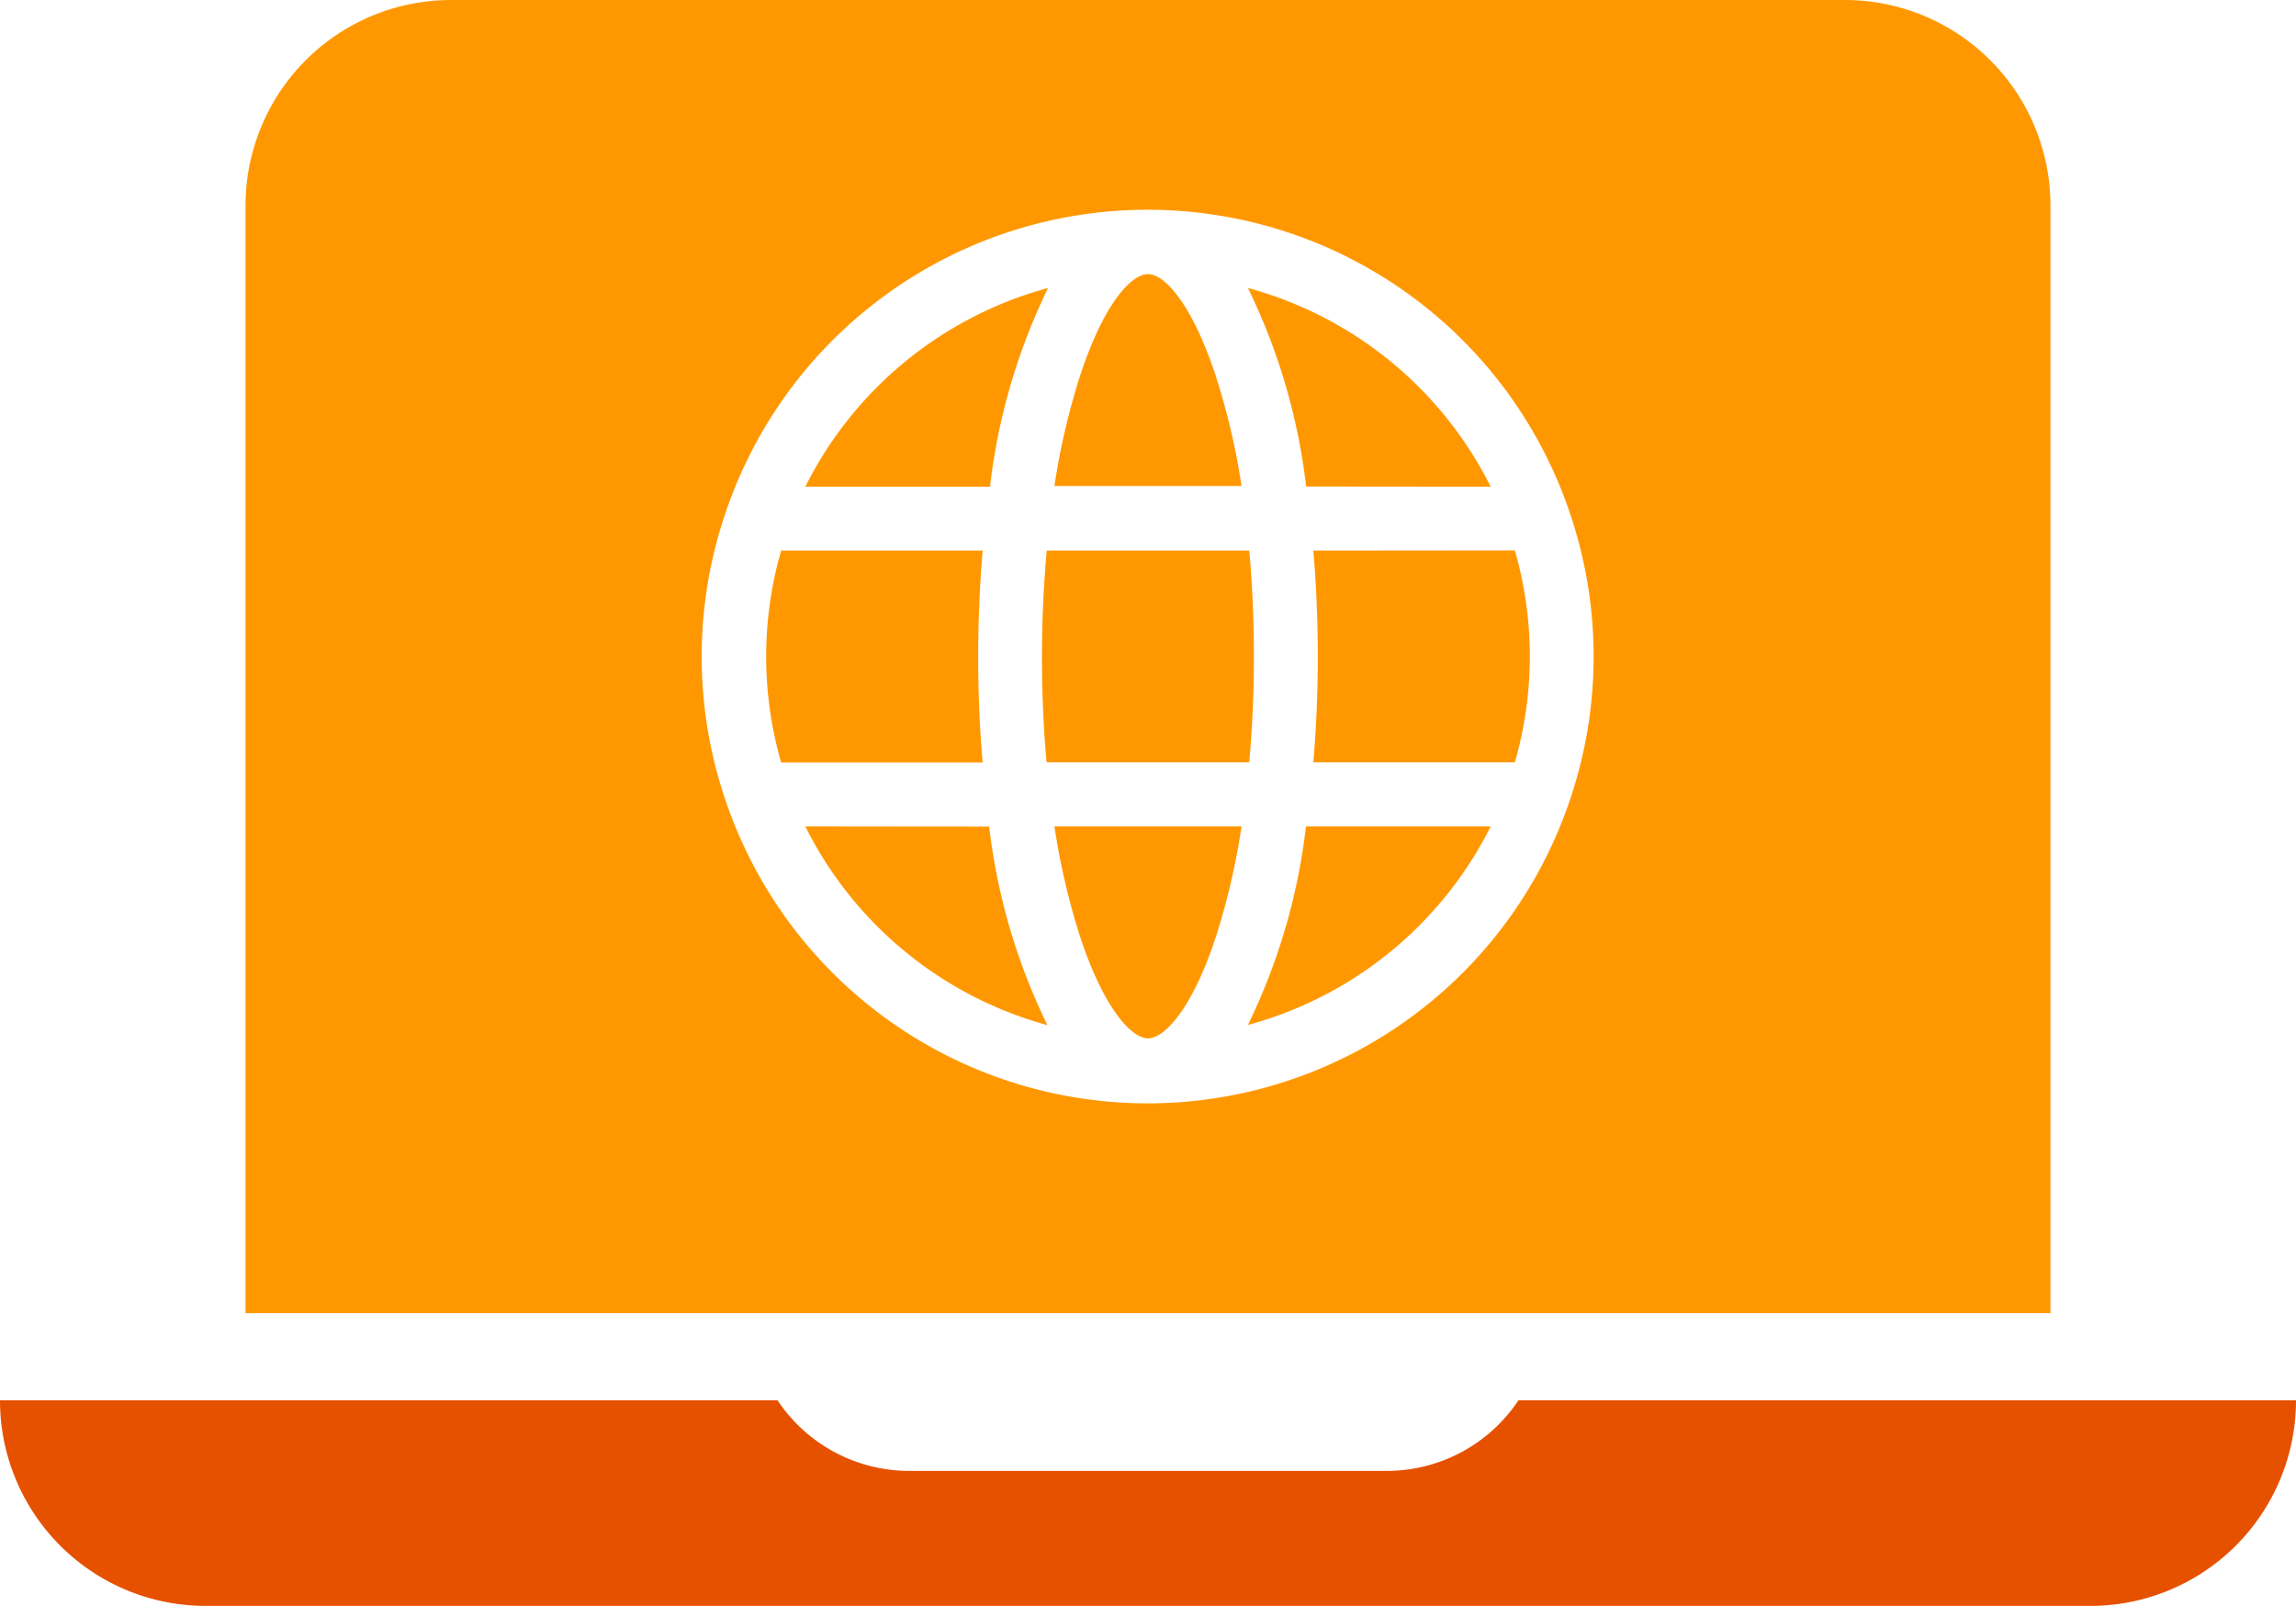 <svg xmlns="http://www.w3.org/2000/svg" viewBox="0 0 134 93.74"><defs><style>.cls-1{fill:#e65100;}.cls-2{fill:#ff9800;}</style></defs><title>web-icon</title><g id="Livello_2" data-name="Livello 2"><g id="OBJECTS"><path class="cls-1" d="M88.62,81.74a9.23,9.23,0,0,1-7.67,4.12H53.05a9.23,9.23,0,0,1-7.67-4.12H0a12,12,0,0,0,12,12H122a12,12,0,0,0,12-12Z"/><path class="cls-2" d="M61.17,16.81A22.38,22.38,0,0,0,47,28.41H57.78A35.8,35.8,0,0,1,61.17,16.81Z"/><path class="cls-2" d="M57.09,38.32c0-2.08.09-4.15.26-6.18H45.59a22.33,22.33,0,0,0,0,12.37H57.35C57.17,42.48,57.09,40.4,57.09,38.32Z"/><path class="cls-2" d="M47,48.24a22.38,22.38,0,0,0,14.13,11.6,35.8,35.8,0,0,1-3.4-11.59Z"/><path class="cls-2" d="M70.92,21.84C69.59,17.83,68,16,67,16s-2.59,1.79-3.92,5.8a40.7,40.7,0,0,0-1.54,6.57H72.46A40.73,40.73,0,0,0,70.92,21.84Z"/><path class="cls-2" d="M87,28.41A22.38,22.38,0,0,0,72.83,16.81a35.81,35.81,0,0,1,3.4,11.59Z"/><path class="cls-2" d="M60.81,38.32c0,2.12.09,4.2.27,6.18H72.91c.18-2,.27-4.06.27-6.18s-.09-4.2-.27-6.18H61.09C60.91,34.13,60.81,36.2,60.81,38.32Z"/><path class="cls-2" d="M76.65,32.14c.17,2,.26,4.11.26,6.18s-.09,4.16-.26,6.18H88.41a22.32,22.32,0,0,0,0-12.37Z"/><path class="cls-2" d="M63.08,54.81c1.34,4,2.93,5.8,3.92,5.8s2.59-1.79,3.92-5.8a40.76,40.76,0,0,0,1.54-6.57H61.54A40.82,40.82,0,0,0,63.08,54.81Z"/><path class="cls-2" d="M119.67,12a12,12,0,0,0-12-12H26.33a12,12,0,0,0-12,12V76.65H119.67ZM91.56,46.88a1.74,1.74,0,0,1-.08.23,26,26,0,0,1-49,0,1.89,1.89,0,0,1-.08-.23,26,26,0,0,1,0-17.11,1.7,1.7,0,0,1,.08-.23,26,26,0,0,1,49,0,1.74,1.74,0,0,1,.08.23,26,26,0,0,1,0,17.11Z"/><path class="cls-2" d="M72.83,59.83A22.38,22.38,0,0,0,87,48.24H76.22A35.81,35.81,0,0,1,72.83,59.83Z"/></g></g></svg>